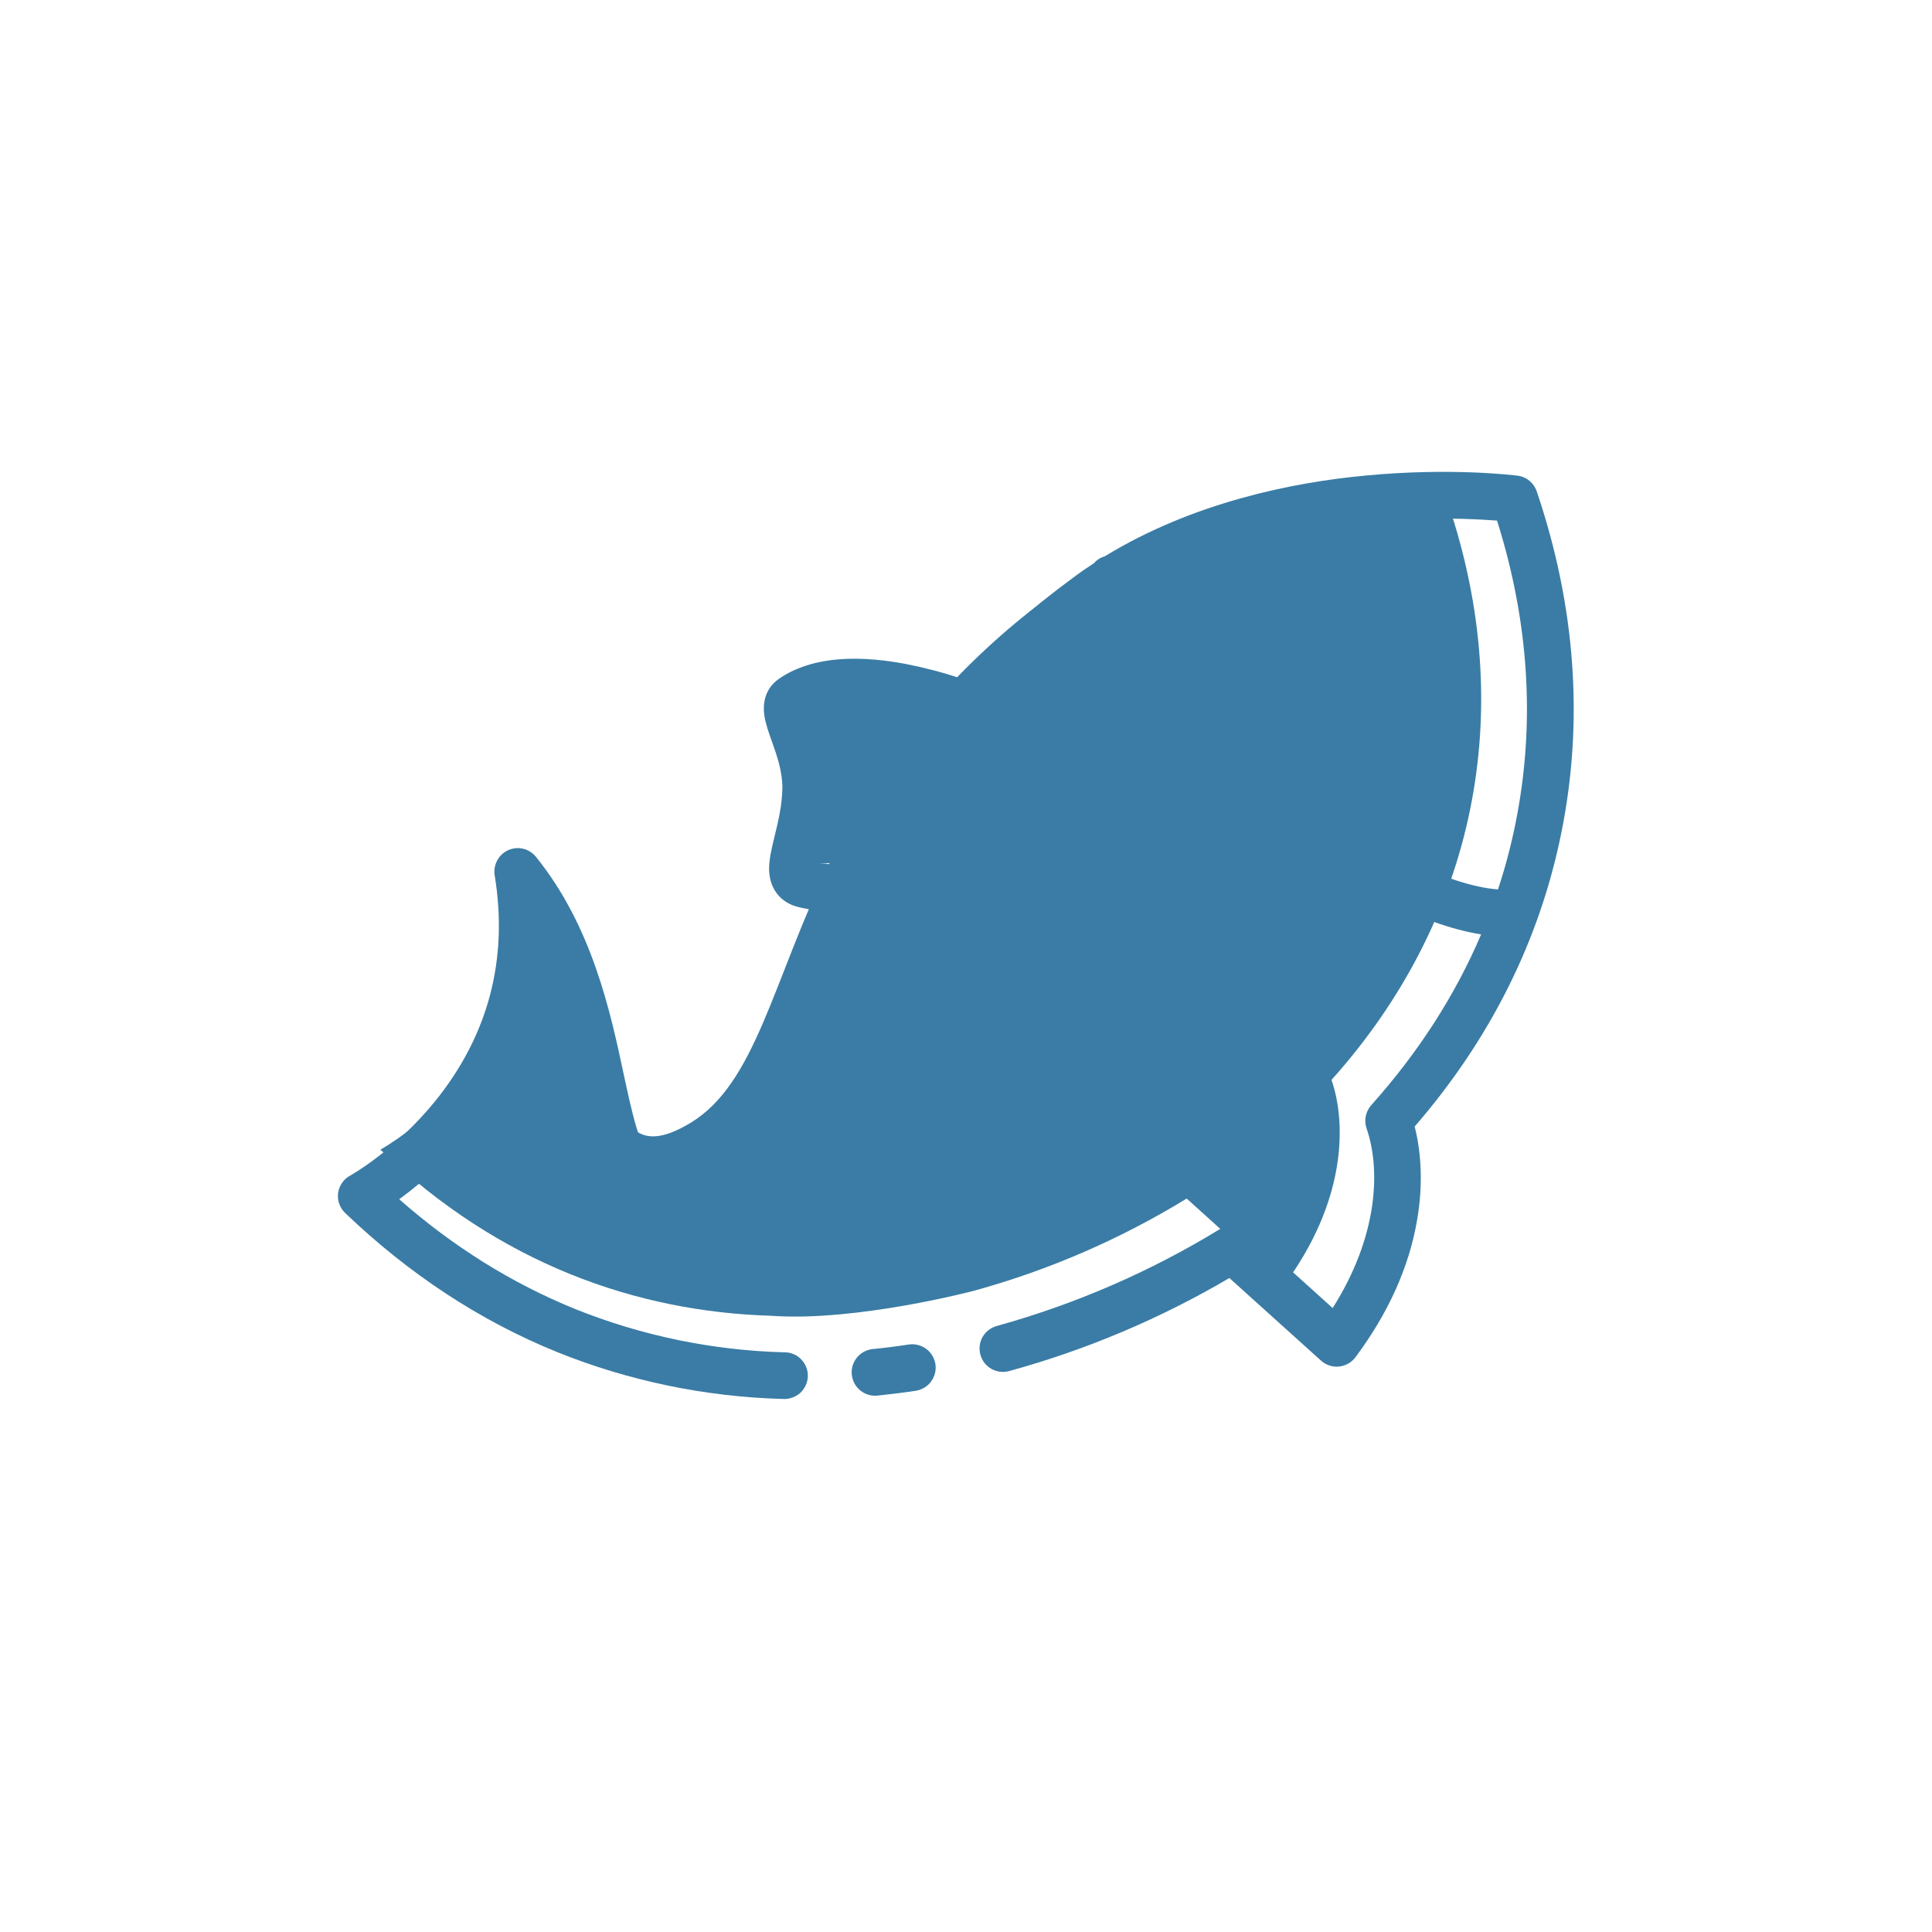 <svg width="22" height="22" viewBox="0 0 22 22" fill="none" xmlns="http://www.w3.org/2000/svg">
<path d="M10.71 7.915C11.093 7.49 11.519 7.106 11.981 6.769C13.845 5.396 16.491 5.739 16.491 5.739C17.288 8.097 16.803 10.467 15.162 12.297C15.335 12.797 15.328 13.688 14.615 14.643L13.513 13.648C12.761 14.109 11.947 14.462 11.095 14.697C11.095 14.697 9.752 15.053 8.782 14.983C7.247 14.937 5.69 14.392 4.332 13.091C4.332 13.091 6.36 11.985 5.982 9.669C7.235 11.219 6.577 13.562 7.862 12.787C8.606 12.338 8.795 11.181 9.446 9.829" fill="#3A7CA5"/>
<path d="M10.71 7.915C10.71 7.915 9.469 7.419 8.871 7.842C8.703 7.962 9.021 8.323 9.017 8.79C9.012 9.32 8.723 9.731 8.992 9.802C9.574 9.954 10.429 9.603 10.573 9.06" fill="#3A7CA5"/>
<path d="M15.474 7.527C15.46 7.474 15.456 7.418 15.462 7.363C15.469 7.309 15.487 7.256 15.514 7.208C15.541 7.16 15.578 7.118 15.621 7.084C15.665 7.05 15.714 7.025 15.768 7.01C15.821 6.995 15.876 6.991 15.931 6.998C15.986 7.005 16.039 7.022 16.087 7.049C16.135 7.077 16.177 7.113 16.211 7.157C16.245 7.2 16.27 7.25 16.285 7.303C16.314 7.411 16.3 7.525 16.245 7.622C16.19 7.719 16.099 7.79 15.991 7.82C15.884 7.85 15.769 7.836 15.672 7.781C15.575 7.726 15.504 7.634 15.474 7.527Z" fill="#3A7CA5"/>
<path d="M9.7 15.654L9.699 15.652C9.693 15.582 9.714 15.512 9.759 15.458C9.803 15.404 9.868 15.369 9.938 15.362C10.074 15.349 10.212 15.331 10.349 15.31C10.383 15.305 10.418 15.307 10.452 15.315C10.486 15.324 10.518 15.339 10.546 15.359C10.574 15.38 10.598 15.406 10.616 15.436C10.634 15.466 10.646 15.499 10.652 15.534C10.657 15.568 10.655 15.604 10.647 15.637C10.638 15.671 10.623 15.703 10.602 15.732C10.582 15.76 10.556 15.783 10.526 15.801C10.496 15.819 10.463 15.832 10.428 15.837C10.283 15.859 10.136 15.877 9.991 15.892C9.921 15.899 9.851 15.878 9.796 15.833C9.741 15.789 9.707 15.724 9.7 15.654Z" fill="#3A7CA5"/>
<path d="M12.456 6.414C12.489 6.376 12.532 6.349 12.58 6.335C13.589 5.718 14.726 5.493 15.542 5.416C16.526 5.321 17.251 5.413 17.282 5.417C17.331 5.423 17.378 5.443 17.416 5.475C17.454 5.506 17.483 5.548 17.499 5.595C17.943 6.907 18.036 8.217 17.778 9.489C17.53 10.713 16.969 11.835 16.109 12.828C16.191 13.149 16.201 13.52 16.137 13.891C16.046 14.427 15.809 14.954 15.434 15.456C15.412 15.485 15.384 15.51 15.352 15.528C15.319 15.546 15.284 15.557 15.247 15.561C15.21 15.565 15.173 15.561 15.138 15.549C15.103 15.537 15.07 15.519 15.043 15.494L13.999 14.553C13.213 15.015 12.37 15.372 11.49 15.613C11.422 15.631 11.35 15.622 11.288 15.587C11.227 15.552 11.182 15.494 11.164 15.426C11.145 15.358 11.154 15.285 11.189 15.224C11.225 15.162 11.282 15.118 11.351 15.099C12.245 14.851 13.101 14.48 13.893 13.995C13.942 13.966 13.999 13.952 14.056 13.957C14.114 13.963 14.167 13.986 14.21 14.024L15.175 14.895C15.694 14.077 15.723 13.314 15.561 12.849C15.546 12.804 15.543 12.756 15.552 12.71C15.562 12.663 15.583 12.62 15.615 12.584C16.152 11.984 16.57 11.334 16.866 10.64C16.185 10.533 15.266 10.06 14.407 9.365C13.51 8.641 12.841 7.803 12.52 7.017C12.041 7.368 11.6 7.767 11.202 8.208C11.196 8.214 11.19 8.219 11.184 8.225L11.181 8.227C11.176 8.232 11.17 8.237 11.165 8.241L11.159 8.245C11.155 8.248 11.149 8.252 11.144 8.255L11.137 8.26C11.132 8.262 11.127 8.265 11.123 8.267C11.118 8.27 11.117 8.27 11.113 8.272C11.11 8.273 11.104 8.276 11.099 8.278C11.095 8.279 11.093 8.28 11.089 8.281C11.086 8.282 11.08 8.284 11.075 8.286C11.07 8.287 11.068 8.288 11.065 8.288C11.062 8.289 11.055 8.29 11.049 8.292C11.044 8.293 11.043 8.292 11.04 8.292L11.015 8.295C11.012 8.295 11.004 8.296 10.998 8.295C10.993 8.294 10.992 8.296 10.989 8.295C10.985 8.294 10.979 8.294 10.974 8.293C10.969 8.293 10.966 8.293 10.962 8.292C10.958 8.291 10.954 8.291 10.95 8.29C10.946 8.289 10.94 8.288 10.935 8.286L10.925 8.283C10.92 8.282 10.914 8.28 10.909 8.278L10.905 8.276C10.675 8.19 10.438 8.124 10.196 8.079C9.781 8.003 9.454 8.019 9.245 8.125C9.257 8.166 9.276 8.218 9.291 8.261C9.355 8.443 9.444 8.691 9.441 8.978C9.439 9.236 9.384 9.463 9.339 9.646C9.325 9.703 9.308 9.774 9.297 9.827C9.528 9.864 9.816 9.82 10.07 9.706C10.35 9.581 10.547 9.391 10.598 9.198C10.607 9.165 10.623 9.133 10.644 9.105C10.665 9.077 10.692 9.054 10.722 9.036C10.752 9.019 10.785 9.008 10.82 9.003C10.855 8.998 10.89 9 10.924 9.009C10.957 9.018 10.989 9.034 11.017 9.055C11.045 9.076 11.068 9.103 11.085 9.133C11.103 9.163 11.114 9.197 11.119 9.231C11.124 9.266 11.121 9.301 11.113 9.335C11.02 9.686 10.719 9.998 10.288 10.191C10.138 10.259 9.98 10.308 9.818 10.338C9.628 10.747 9.472 11.144 9.334 11.498C8.975 12.416 8.691 13.141 8.064 13.52C7.727 13.724 7.45 13.774 7.218 13.673C6.829 13.505 6.72 12.994 6.582 12.346C6.491 11.919 6.386 11.427 6.189 10.951C6.093 11.8 5.717 12.446 5.365 12.879C5.126 13.172 4.851 13.433 4.546 13.656C5.158 14.195 5.83 14.614 6.547 14.905C7.305 15.21 8.112 15.377 8.928 15.399C8.964 15.398 9 15.405 9.033 15.418C9.067 15.432 9.097 15.452 9.122 15.478C9.147 15.503 9.167 15.534 9.18 15.567C9.194 15.601 9.2 15.637 9.199 15.673C9.198 15.709 9.189 15.744 9.174 15.777C9.159 15.809 9.137 15.838 9.111 15.863C9.084 15.886 9.052 15.905 9.018 15.916C8.984 15.928 8.948 15.933 8.912 15.93C8.032 15.906 7.163 15.726 6.346 15.397C5.469 15.042 4.656 14.508 3.93 13.812C3.9 13.783 3.877 13.748 3.863 13.708C3.849 13.669 3.845 13.627 3.85 13.585C3.856 13.544 3.871 13.504 3.895 13.47C3.918 13.435 3.95 13.407 3.987 13.387C3.992 13.384 4.493 13.107 4.952 12.543C5.56 11.793 5.79 10.926 5.633 9.967C5.624 9.909 5.634 9.849 5.662 9.798C5.689 9.746 5.734 9.705 5.787 9.681C5.841 9.657 5.901 9.651 5.958 9.665C6.015 9.679 6.066 9.711 6.103 9.757C6.744 10.55 6.951 11.524 7.103 12.236C7.188 12.633 7.293 13.126 7.43 13.186C7.475 13.206 7.593 13.184 7.79 13.065C8.262 12.78 8.516 12.129 8.839 11.306C8.953 11.013 9.079 10.691 9.227 10.356C9.178 10.348 9.129 10.339 9.081 10.326C8.897 10.278 8.779 10.137 8.761 9.948L8.758 9.916C8.754 9.796 8.785 9.669 8.821 9.52C8.861 9.357 8.906 9.171 8.909 8.974C8.91 8.782 8.846 8.601 8.789 8.441C8.75 8.331 8.716 8.236 8.703 8.141C8.672 7.909 8.79 7.787 8.863 7.735C9.192 7.502 9.676 7.443 10.301 7.558C10.513 7.599 10.722 7.653 10.927 7.721C11.321 7.302 11.754 6.919 12.219 6.579C12.297 6.52 12.376 6.466 12.456 6.414ZM14.741 8.952C15.575 9.627 16.479 10.085 17.058 10.128C17.139 9.883 17.205 9.634 17.256 9.382C17.485 8.255 17.415 7.094 17.047 5.928C16.558 5.892 16.066 5.898 15.578 5.946C14.856 6.016 13.863 6.21 12.973 6.72C13.241 7.448 13.873 8.25 14.741 8.952Z" fill="#3A7CA5"/>
<path d="M10.603 13.93C10.576 13.907 10.555 13.88 10.539 13.848C10.523 13.817 10.513 13.783 10.511 13.748C10.508 13.714 10.512 13.679 10.523 13.645C10.534 13.612 10.551 13.581 10.574 13.555L13.431 10.214C13.453 10.188 13.481 10.166 13.512 10.15C13.543 10.134 13.577 10.125 13.612 10.122C13.647 10.119 13.682 10.123 13.715 10.134C13.748 10.145 13.779 10.162 13.806 10.185C13.832 10.208 13.854 10.235 13.87 10.267C13.886 10.298 13.895 10.332 13.898 10.366C13.901 10.401 13.897 10.436 13.886 10.47C13.875 10.503 13.858 10.534 13.835 10.56L10.978 13.901C10.955 13.927 10.928 13.949 10.896 13.965C10.865 13.981 10.831 13.99 10.796 13.993C10.762 13.996 10.727 13.992 10.693 13.981C10.66 13.97 10.629 13.953 10.603 13.93ZM10.861 11.479C10.835 11.456 10.813 11.428 10.797 11.397C10.781 11.366 10.772 11.332 10.769 11.297C10.766 11.263 10.77 11.227 10.781 11.194C10.792 11.161 10.809 11.13 10.832 11.104L12.461 9.199C12.507 9.145 12.572 9.112 12.643 9.107C12.713 9.101 12.783 9.124 12.836 9.17C12.89 9.216 12.923 9.281 12.929 9.351C12.934 9.422 12.912 9.491 12.866 9.545L11.236 11.45C11.214 11.476 11.186 11.498 11.155 11.514C11.124 11.53 11.09 11.539 11.055 11.542C11.02 11.545 10.985 11.541 10.952 11.53C10.919 11.519 10.888 11.502 10.861 11.479ZM12.865 12.997L14.578 10.995C14.601 10.968 14.629 10.946 14.66 10.931C14.691 10.915 14.725 10.905 14.76 10.902C14.795 10.9 14.83 10.904 14.863 10.915C14.896 10.926 14.927 10.943 14.954 10.966C14.98 10.988 15.002 11.016 15.018 11.047C15.034 11.078 15.043 11.112 15.046 11.147C15.049 11.182 15.044 11.217 15.034 11.25C15.023 11.283 15.005 11.314 14.983 11.341L13.269 13.343C13.246 13.37 13.219 13.392 13.187 13.408C13.156 13.423 13.122 13.433 13.088 13.436C13.053 13.438 13.018 13.434 12.984 13.423C12.951 13.412 12.92 13.395 12.894 13.373C12.867 13.35 12.845 13.322 12.83 13.291C12.814 13.26 12.804 13.226 12.802 13.191C12.799 13.156 12.803 13.121 12.814 13.088C12.825 13.055 12.842 13.024 12.865 12.997Z" fill="#3A7CA5"/>
</svg>
